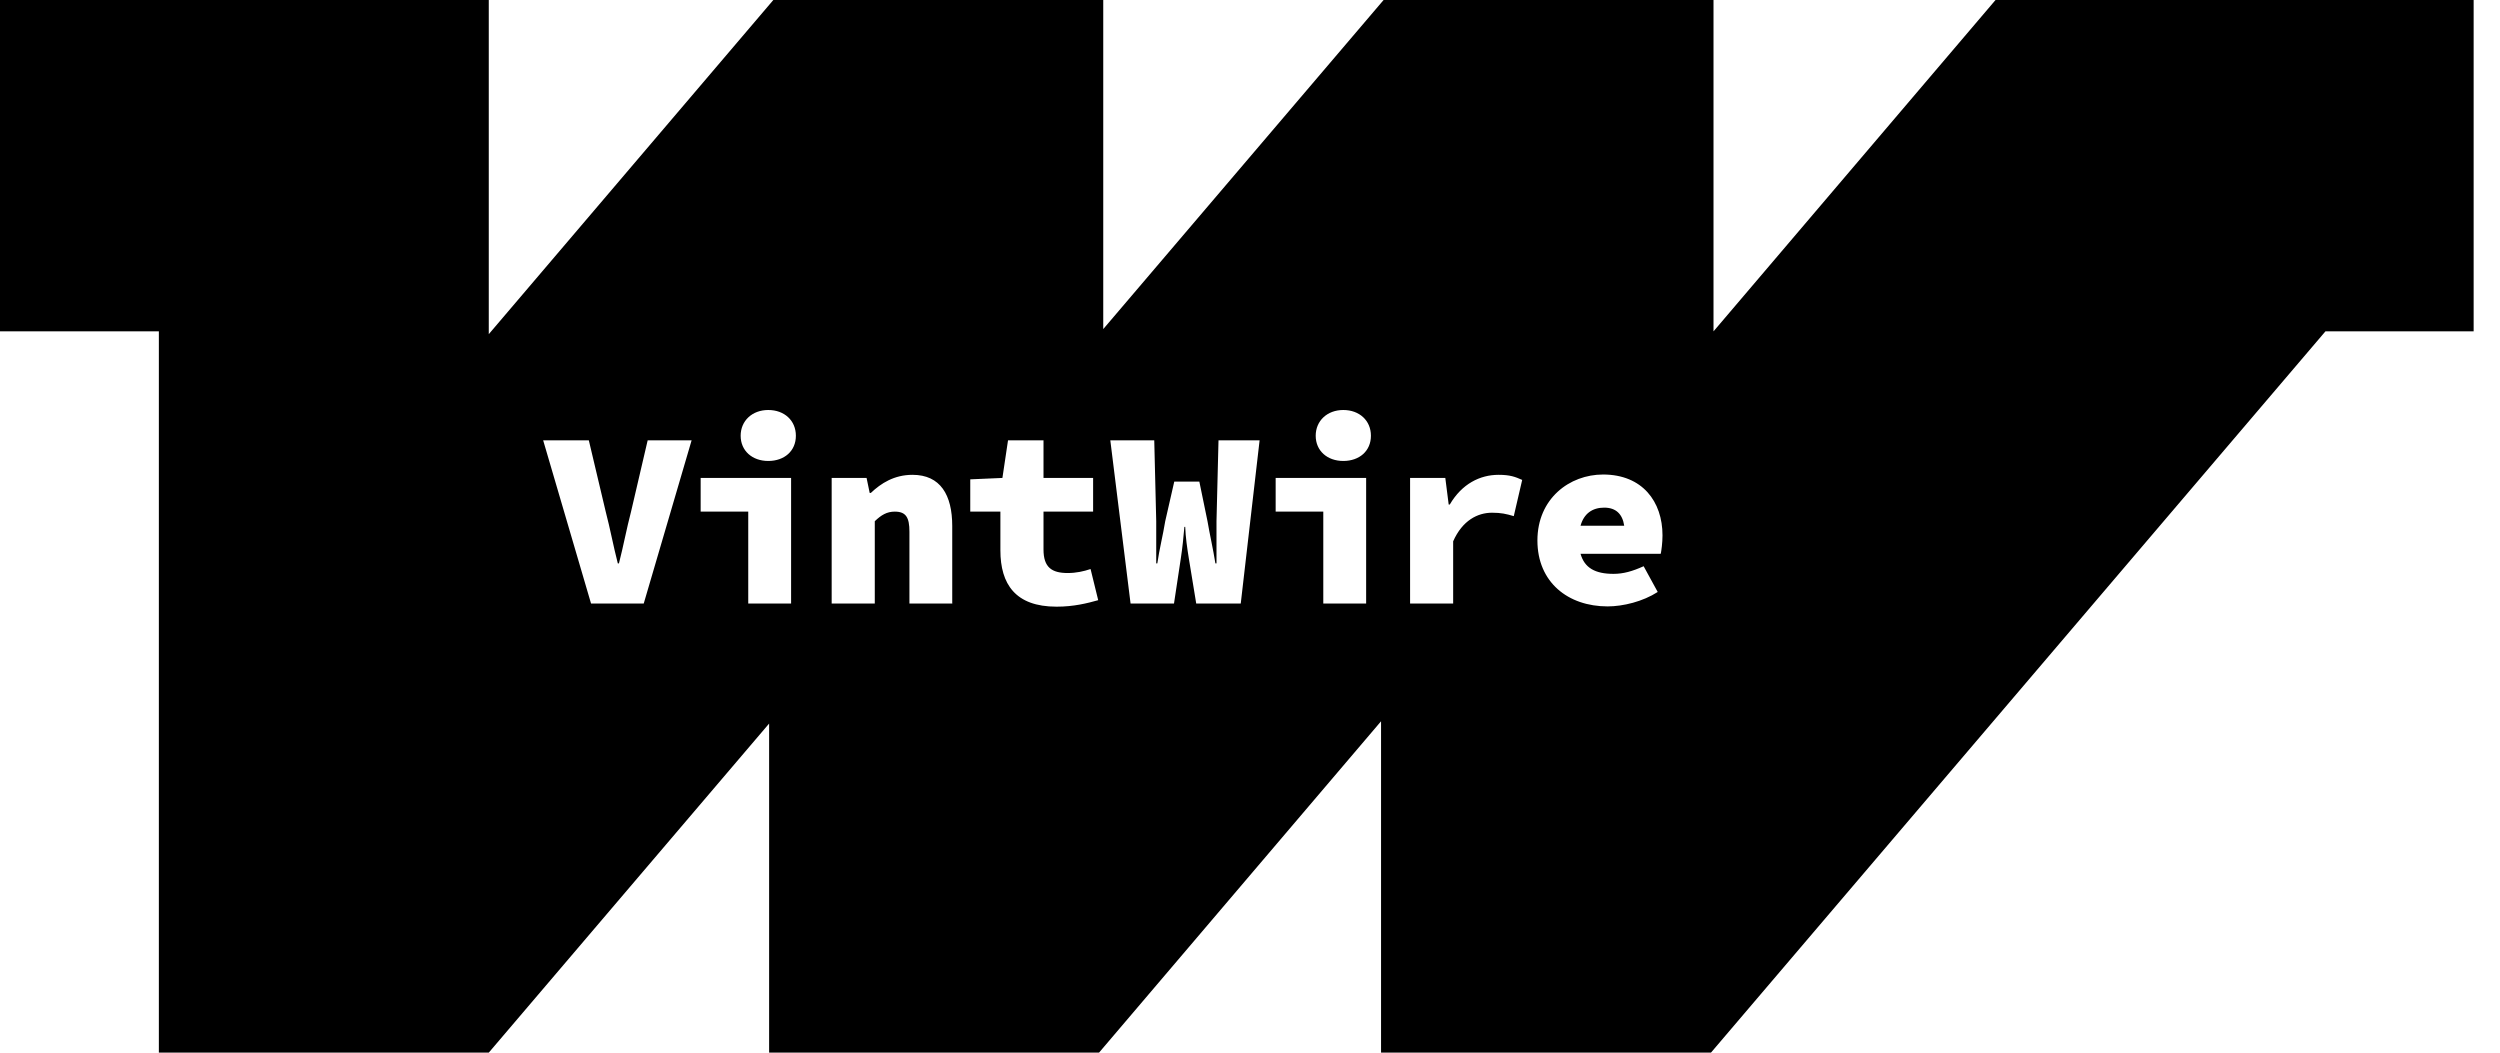 <svg width="57" height="24" viewBox="0 0 57 24" fill="none" xmlns="http://www.w3.org/2000/svg">
<g clip-path="url(#clip0_848_1025)">
<path d="M37.032 11.987C36.993 11.723 36.846 11.574 36.576 11.574C36.306 11.574 36.113 11.71 36.036 11.987H37.032Z" fill="black"/>
<path d="M45.498 0L39.068 7.555V0H31.546L25.154 7.503V0H17.632L11.144 7.619V0H-0.001V7.555H3.622V24H11.144L17.536 16.497V24H25.058L31.488 16.445V24H39.01L53.02 7.555H56.399V0H45.498ZM14.664 13.761H13.476L12.384 10.039H13.425L13.81 11.665C13.913 12.058 13.983 12.445 14.086 12.845H14.112C14.215 12.445 14.285 12.058 14.388 11.665L14.767 10.039H15.769L14.677 13.761H14.664ZM18.043 13.761H17.06V11.665H15.975V10.897H18.037V13.761H18.043ZM17.516 10.51C17.15 10.51 16.887 10.277 16.887 9.935C16.887 9.594 17.15 9.348 17.516 9.348C17.883 9.348 18.146 9.587 18.146 9.935C18.146 10.284 17.883 10.51 17.516 10.51ZM21.718 13.761H20.735V12.123C20.735 11.8 20.658 11.665 20.401 11.665C20.221 11.665 20.092 11.742 19.945 11.884V13.761H18.962V10.897H19.758L19.829 11.239H19.855C20.086 11.019 20.388 10.826 20.805 10.826C21.441 10.826 21.711 11.284 21.711 11.993V13.755L21.718 13.761ZM24.088 13.832C23.15 13.832 22.809 13.316 22.809 12.548V11.665H22.122V10.929L22.855 10.897L22.983 10.039H23.792V10.897H24.923V11.665H23.792V12.529C23.792 12.935 23.979 13.065 24.345 13.065C24.538 13.065 24.711 13.026 24.865 12.974L25.039 13.684C24.788 13.755 24.48 13.832 24.094 13.832H24.088ZM28.289 13.761H27.274L27.107 12.742C27.068 12.503 27.03 12.239 27.023 12.013H27.004C26.985 12.239 26.959 12.497 26.921 12.742L26.767 13.761H25.777L25.315 10.039H26.317L26.362 11.884V12.845H26.387C26.433 12.523 26.516 12.2 26.567 11.884L26.773 10.981H27.345L27.531 11.884C27.582 12.187 27.659 12.516 27.711 12.845H27.736V11.884L27.782 10.039H28.719L28.289 13.761ZM31.154 13.761H30.171V11.665H29.085V10.897H31.148V13.761H31.154ZM30.627 10.51C30.261 10.51 29.998 10.277 29.998 9.935C29.998 9.594 30.261 9.348 30.627 9.348C30.993 9.348 31.257 9.587 31.257 9.935C31.257 10.284 30.993 10.51 30.627 10.51ZM34.514 11.768C34.34 11.716 34.224 11.69 34.019 11.69C33.691 11.69 33.344 11.864 33.132 12.342V13.761H32.15V10.897H32.953L33.03 11.503H33.055C33.331 11.032 33.743 10.826 34.167 10.826C34.43 10.826 34.546 10.871 34.706 10.942L34.514 11.768ZM37.86 12.626H36.036C36.126 12.948 36.37 13.084 36.788 13.084C37.012 13.084 37.218 13.026 37.475 12.91L37.796 13.497C37.456 13.716 37.006 13.826 36.653 13.826C35.753 13.826 35.053 13.277 35.053 12.323C35.053 11.368 35.785 10.819 36.55 10.819C37.449 10.819 37.905 11.439 37.905 12.206C37.905 12.381 37.88 12.548 37.867 12.619L37.86 12.626Z" fill="black"/>
</g>
<defs>
<clipPath id="clip0_848_1025">
<rect width="56.4" height="24" fill="white"/>
</clipPath>
</defs>
</svg>
